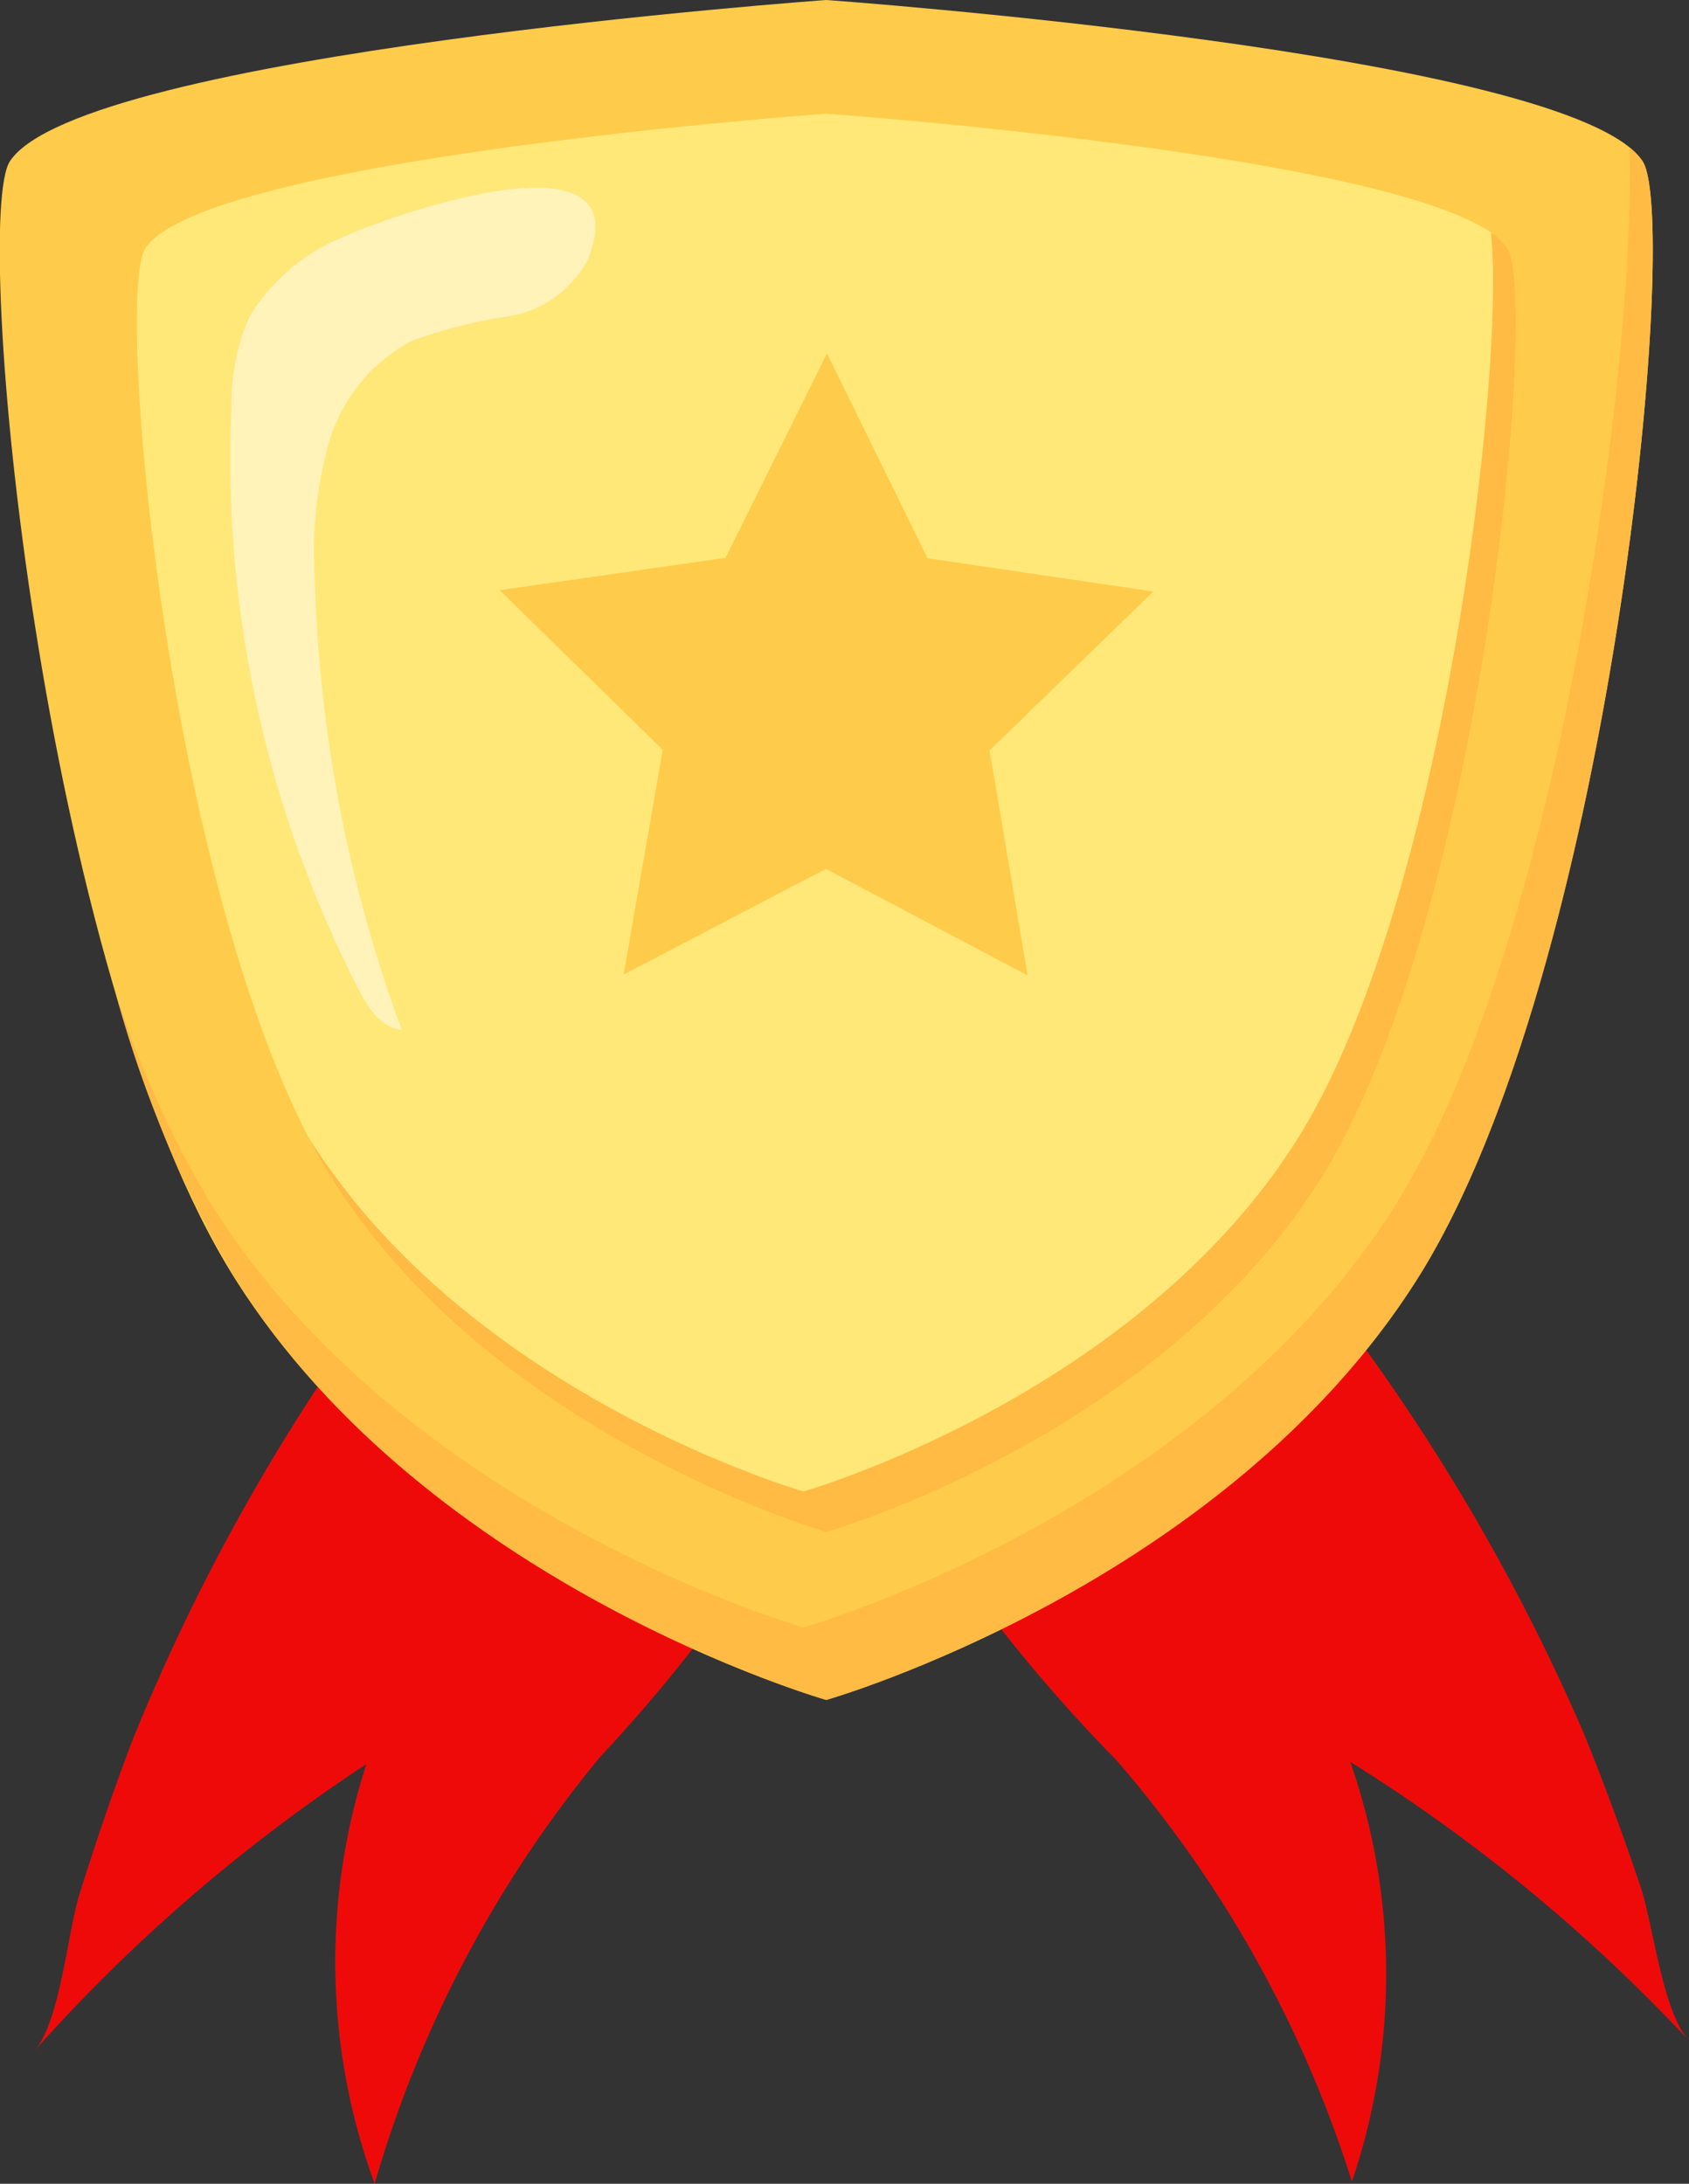 <svg xmlns="http://www.w3.org/2000/svg" width="49.867" height="64.482" viewBox="0 0 49.867 64.482">
  <rect x="0" y="0" width="49.867" height="64.482" fill="#333333" stroke="none"/>
  <g id="Group_94" data-name="Group 94" transform="translate(-1480.887 -841.169)">
    <g id="Group_86" data-name="Group 86" transform="translate(1481.903 875.936)">
      <path id="Path_16659" data-name="Path 16659" d="M1488.74,1135.6a49.593,49.593,0,0,1,9.8-8.465,19.055,19.055,0,0,0,.245,12.39,35.021,35.021,0,0,1,6.666-12.614,46.391,46.391,0,0,0,4.542-5.682,8.324,8.324,0,0,0,1.067-6.963c-1.517-4.1-8.1-6.279-10.9-2.512a60.125,60.125,0,0,0-8.515,14.65c-.573,1.505-1.093,3.031-1.574,4.568C1489.72,1132.1,1489.5,1134.743,1488.74,1135.6Z" transform="translate(-1488.74 -1109.811)" fill="#ef0a0a"/>
    </g>
    <g id="Group_87" data-name="Group 87" transform="translate(1507.609 876.004)">
      <path id="Path_16660" data-name="Path 16660" d="M1710.511,1135.754a49.591,49.591,0,0,0-10-8.23,19.054,19.054,0,0,1,.048,12.392,35.024,35.024,0,0,0-6.963-12.453,46.39,46.39,0,0,1-4.676-5.573,8.324,8.324,0,0,1-1.231-6.936c1.419-4.134,7.949-6.469,10.834-2.769a60.144,60.144,0,0,1,8.86,14.445c.609,1.491,1.164,3,1.682,4.529C1709.449,1132.281,1709.728,1134.914,1710.511,1135.754Z" transform="translate(-1687.367 -1110.336)" fill="#ef0a0a"/>
    </g>
    <g id="Group_88" data-name="Group 88" transform="translate(1480.887 841.169)">
      <path id="Path_16661" data-name="Path 16661" d="M1529.382,845.926c-2.111-3.183-24.1-4.757-24.1-4.757s-21.985,1.575-24.1,4.757c-1.138,1.716.9,23.914,6.643,33s17.453,12.436,17.453,12.436,11.71-3.348,17.453-12.436S1530.52,847.642,1529.382,845.926Z" transform="translate(-1480.887 -841.169)" fill="#ffcb4a"/>
    </g>
    <g id="Group_89" data-name="Group 89" transform="translate(1484.287 845.517)">
      <path id="Path_16662" data-name="Path 16662" d="M1552.256,875.173a1.87,1.87,0,0,0-.39-.409c.235,5.735-1.961,23.41-6.929,31.272-5.743,9.088-17.453,12.435-17.453,12.435s-11.71-3.348-17.453-12.435a30.4,30.4,0,0,1-2.87-6.353,34.79,34.79,0,0,0,3.546,8.493c5.743,9.088,17.453,12.436,17.453,12.436s11.71-3.348,17.453-12.436S1553.395,876.889,1552.256,875.173Z" transform="translate(-1507.162 -874.764)" fill="#ffbb43"/>
    </g>
    <g id="Group_90" data-name="Group 90" transform="translate(1484.927 844.526)">
      <path id="Path_16663" data-name="Path 16663" d="M1552.569,871.079c-1.762-2.655-20.106-3.97-20.106-3.97s-18.344,1.314-20.106,3.97c-.95,1.432.751,19.955,5.543,27.537s14.563,10.376,14.563,10.376,9.771-2.794,14.563-10.376S1553.519,872.51,1552.569,871.079Z" transform="translate(-1512.104 -867.109)" fill="#ffe878"/>
    </g>
    <g id="Group_91" data-name="Group 91" transform="translate(1489.983 848.032)">
      <path id="Path_16664" data-name="Path 16664" d="M1586.581,894.664a1.8,1.8,0,0,0-.489-.463c.447,3.813-1.352,19.874-5.729,26.8-4.792,7.583-14.563,10.376-14.563,10.376s-9.771-2.794-14.563-10.376l-.064-.1c.238.462.484.9.74,1.3,4.792,7.583,14.563,10.377,14.563,10.377s9.771-2.794,14.563-10.377S1587.531,896.1,1586.581,894.664Z" transform="translate(-1551.172 -894.201)" fill="#ffbb43"/>
    </g>
    <g id="Group_92" data-name="Group 92" transform="translate(1487.684 846.712)" opacity="0.49">
      <path id="Path_16665" data-name="Path 16665" d="M1536.87,885.4a5.815,5.815,0,0,0-2.887,2.393,6.324,6.324,0,0,0-.534,2.6,34.314,34.314,0,0,0,3.753,17.28c.278.539.665,1.135,1.269,1.187a41.78,41.78,0,0,1-2.564-13.314,12,12,0,0,1,.4-3.971,5,5,0,0,1,2.435-3.047,14.393,14.393,0,0,1,2.873-.735,3.232,3.232,0,0,0,2.34-1.65C1545.628,882.089,1537.87,884.936,1536.87,885.4Z" transform="translate(-1533.409 -883.996)" fill="#fff"/>
    </g>
    <g id="Group_93" data-name="Group 93" transform="translate(1495.638 851.606)">
      <path id="Path_16666" data-name="Path 16666" d="M1610.452,940.177l-5.956-3.147-5.969,3.122,1.153-6.637-4.814-4.712,6.669-.955,2.994-6.035,2.969,6.047,6.665.983-4.834,4.692Z" transform="translate(-1594.864 -921.813)" fill="#ffcb4a"/>
    </g>
  </g>
</svg>
